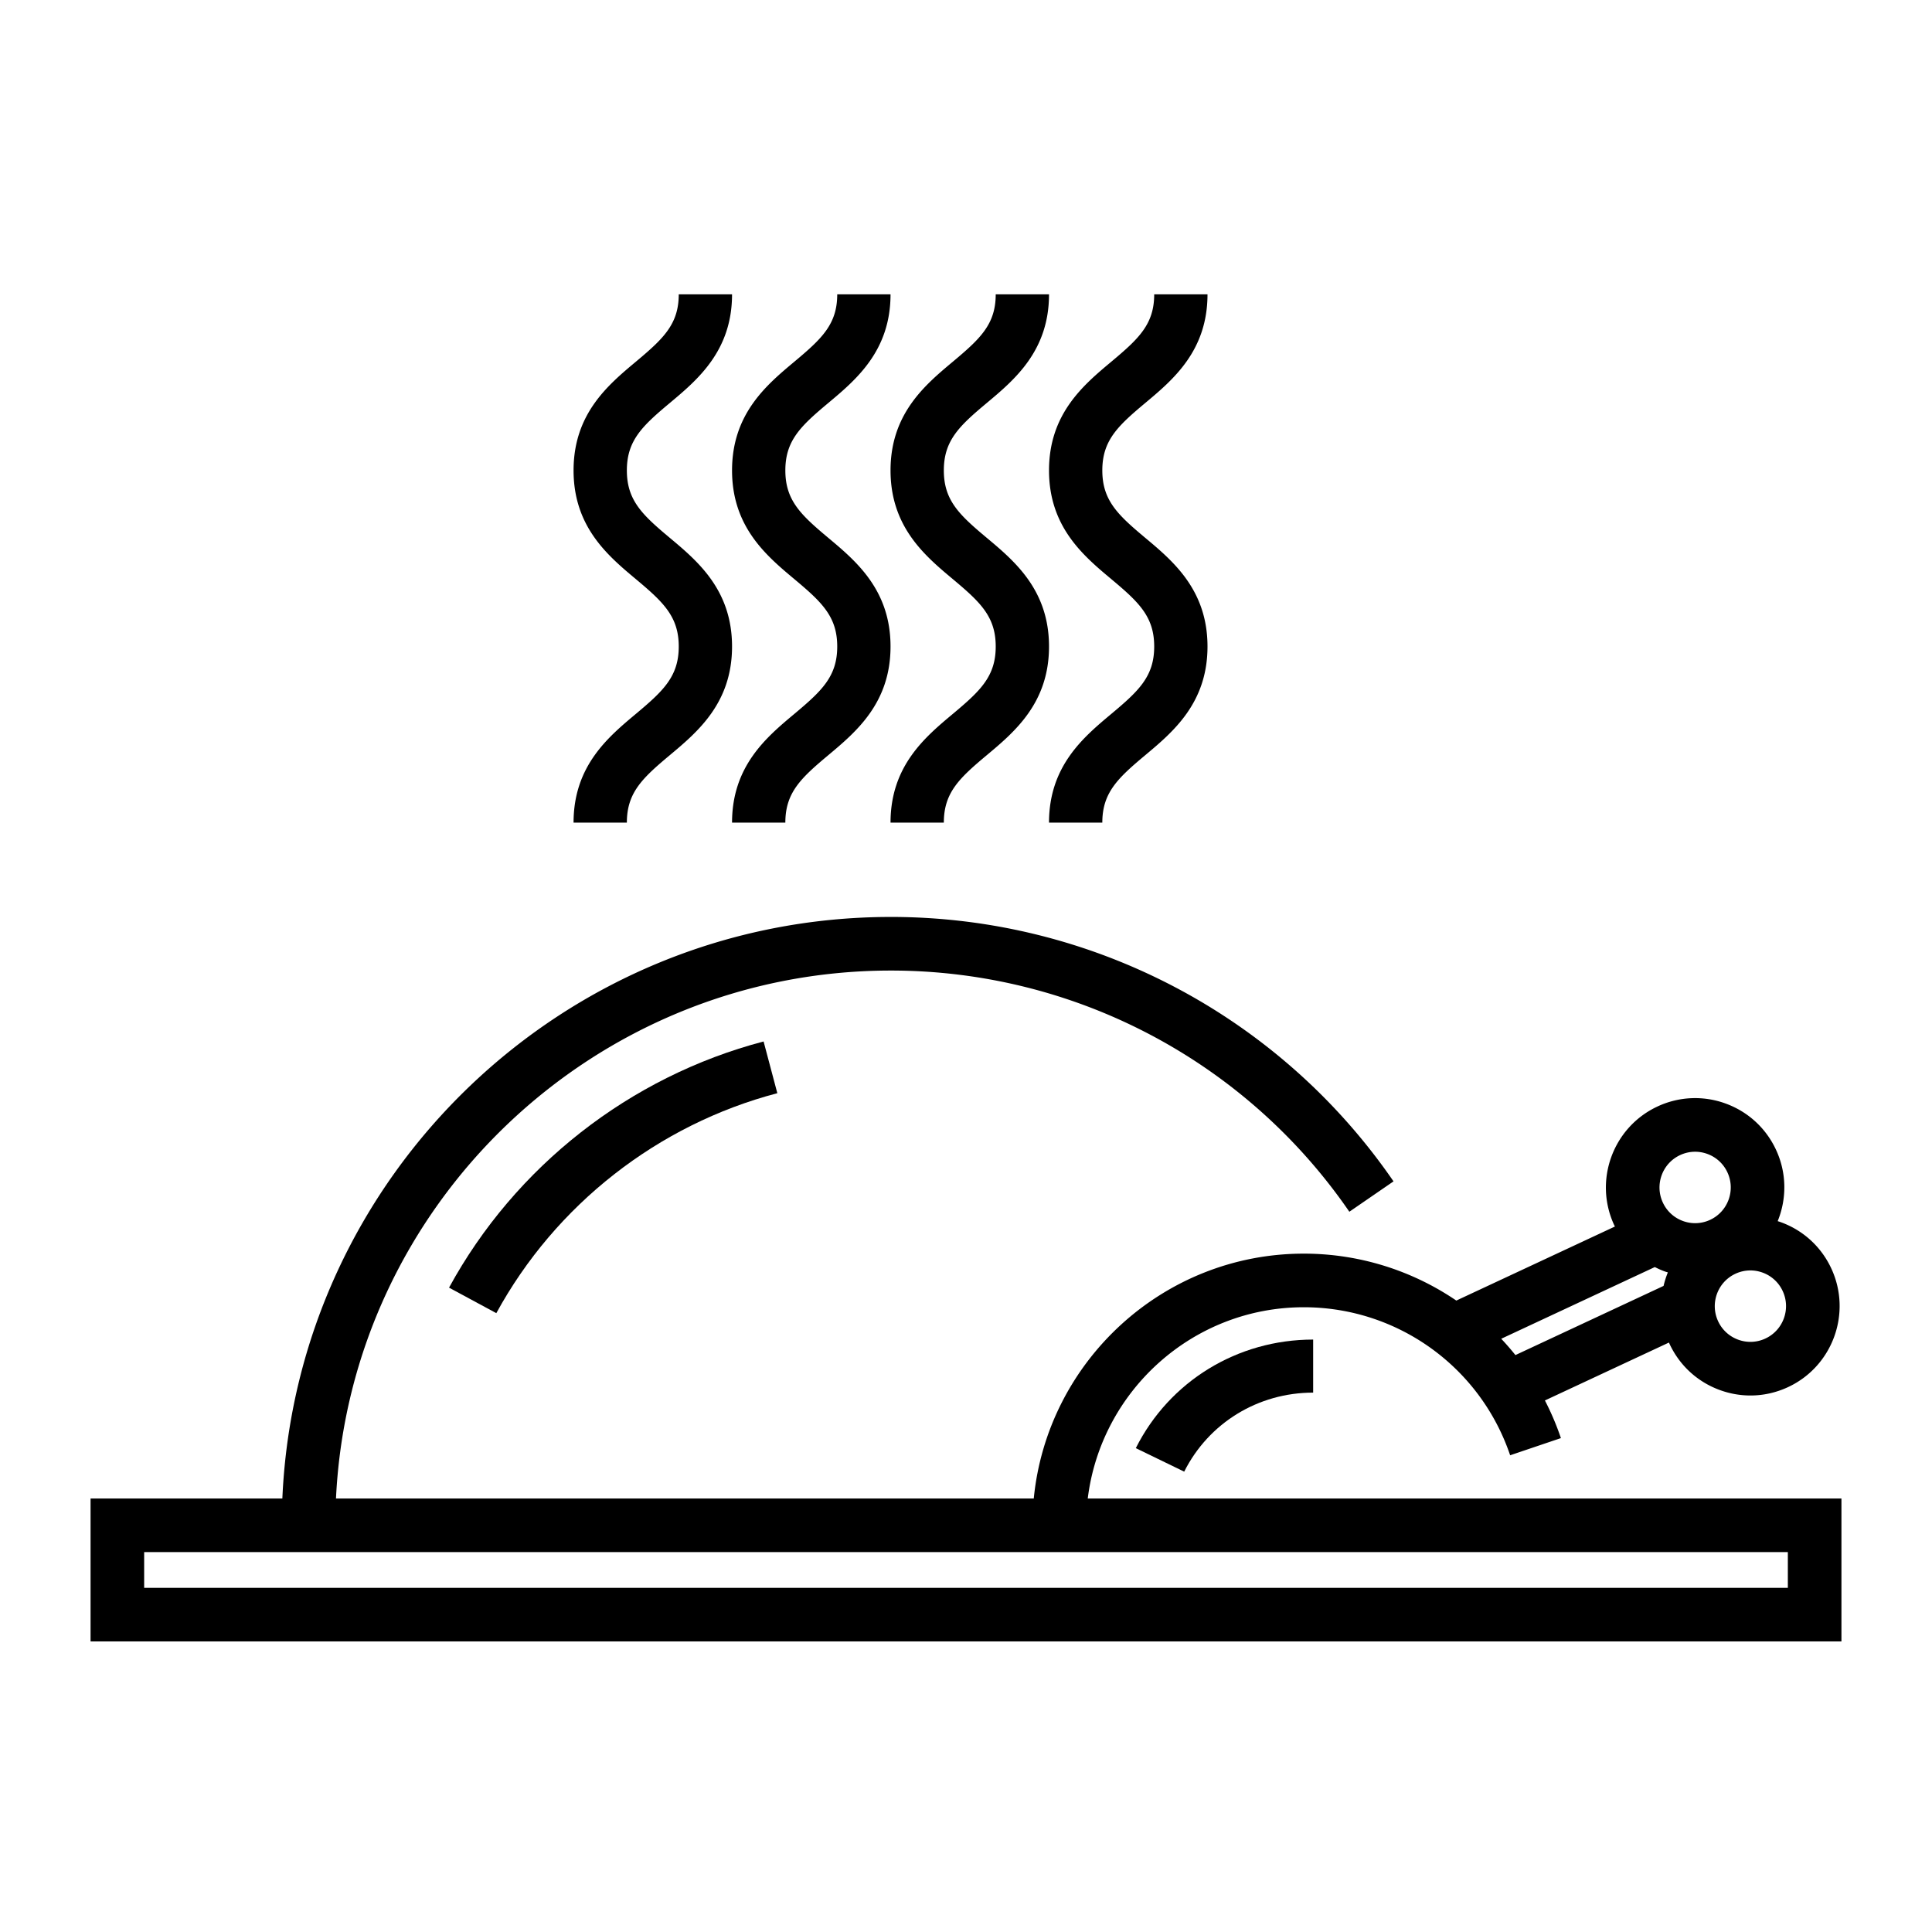 <svg width="512" height="512" xmlns="http://www.w3.org/2000/svg"><path d="M202.36 276c-35.44 9.308-65.824 33.088-83.36 65.24l12.53 6.76c15.67-28.73 42.815-49.977 74.47-58.293L202.36 276zM301 383.774L313.825 390c6.493-12.917 19.588-20.941 34.175-20.941V355c-20.07 0-38.08 11.025-47 28.774z"/><path d="M288.265 397.12c3.51-28.524 27.842-50.686 57.263-50.686 24.763 0 46.736 15.764 54.676 39.23l13.454-4.554a72.157 72.157 0 0 0-4.24-9.973l32.873-15.347c.051.116.098.234.152.351 2.669 5.73 7.407 10.077 13.343 12.24 2.64.962 5.375 1.44 8.103 1.44 3.408 0 6.803-.747 9.982-2.232 11.814-5.514 16.943-19.62 11.436-31.446-2.67-5.73-7.407-10.076-13.343-12.239-.284-.103-.57-.196-.857-.289 2.396-5.89 2.44-12.72-.45-18.924-2.67-5.73-7.408-10.077-13.344-12.24a23.487 23.487 0 0 0-18.086.791c-11.813 5.514-16.943 19.621-11.436 31.447.057.12.126.23.184.349l-42.035 19.625a71.798 71.798 0 0 0-40.414-12.436c-37.263 0-67.99 28.516-71.566 64.892H89.04c3.725-77.78 68.265-139.913 147.07-139.913 48.551 0 93.964 23.893 121.482 63.916l11.705-8.048C339.128 269.196 289.339 243 236.11 243c-86.64 0-157.547 68.505-161.283 154.12H24V435h464v-37.88H288.265zm175.605-60.443c1.089 0 2.18.19 3.233.574a9.389 9.389 0 0 1 5.33 4.89c2.203 4.73.153 10.371-4.57 12.576a9.359 9.359 0 0 1-7.215.315 9.392 9.392 0 0 1-5.33-4.89c-2.202-4.73-.153-10.372 4.57-12.576a9.402 9.402 0 0 1 3.982-.889zm-18.63-30.563a9.402 9.402 0 0 1 3.982-.89c1.089 0 2.18.191 3.233.575a9.387 9.387 0 0 1 5.329 4.89c2.203 4.73.154 10.371-4.569 12.575a9.375 9.375 0 0 1-7.214.316 9.387 9.387 0 0 1-5.33-4.89c-2.204-4.73-.154-10.371 4.569-12.576zm-6.699 29.67c.84.425 1.7.817 2.597 1.143.285.104.574.18.863.273a23.89 23.89 0 0 0-1.138 3.58l-39.259 18.329a72.216 72.216 0 0 0-3.761-4.323l40.698-19.002zm35.255 85.011H38.204v-9.47h435.592v9.47zM177.521 142.547c-7.278-6.092-11.396-9.927-11.396-17.884 0-7.956 4.118-11.79 11.396-17.882C184.862 100.636 194 92.988 194 78h-14.125c0 7.955-4.118 11.789-11.395 17.88-7.342 6.146-16.48 13.794-16.48 28.783 0 14.99 9.138 22.64 16.48 28.785 7.278 6.091 11.395 9.926 11.395 17.883 0 7.957-4.118 11.792-11.396 17.884C161.138 195.361 152 203.01 152 218h14.125c0-7.957 4.118-11.792 11.396-17.884C184.862 193.97 194 186.32 194 171.33s-9.137-22.638-16.479-28.784zm42 0c-7.278-6.092-11.396-9.927-11.396-17.884 0-7.956 4.118-11.79 11.396-17.882C226.862 100.636 236 92.988 236 78h-14.125c0 7.955-4.118 11.789-11.395 17.88-7.342 6.146-16.48 13.794-16.48 28.783 0 14.99 9.138 22.64 16.48 28.785 7.278 6.091 11.395 9.926 11.395 17.883 0 7.957-4.118 11.792-11.396 17.884C203.138 195.361 194 203.01 194 218h14.125c0-7.957 4.118-11.792 11.396-17.884C226.862 193.97 236 186.32 236 171.33s-9.137-22.638-16.479-28.784zm42.001 0c-7.279-6.092-11.397-9.927-11.397-17.884 0-7.956 4.118-11.79 11.397-17.882C268.863 100.636 278 92.988 278 78h-14.125c0 7.955-4.118 11.789-11.396 17.88-7.341 6.146-16.479 13.794-16.479 28.783 0 14.99 9.139 22.64 16.48 28.785 7.279 6.091 11.396 9.926 11.396 17.883 0 7.957-4.118 11.792-11.397 17.884C245.138 195.361 236 203.01 236 218h14.125c0-7.957 4.118-11.792 11.397-17.884C268.863 193.97 278 186.32 278 171.33s-9.136-22.638-16.478-28.784zm41.999 0c-7.277-6.092-11.396-9.927-11.396-17.884 0-7.956 4.118-11.79 11.396-17.882C310.862 100.636 320 92.988 320 78h-14.125c0 7.955-4.117 11.789-11.395 17.88-7.342 6.146-16.48 13.794-16.48 28.783 0 14.99 9.138 22.64 16.48 28.785 7.278 6.091 11.395 9.926 11.395 17.883 0 7.957-4.117 11.792-11.396 17.884C287.138 195.361 278 203.01 278 218h14.125c0-7.957 4.118-11.792 11.396-17.884C310.862 193.97 320 186.32 320 171.33s-9.137-22.638-16.479-28.784z"/></svg>